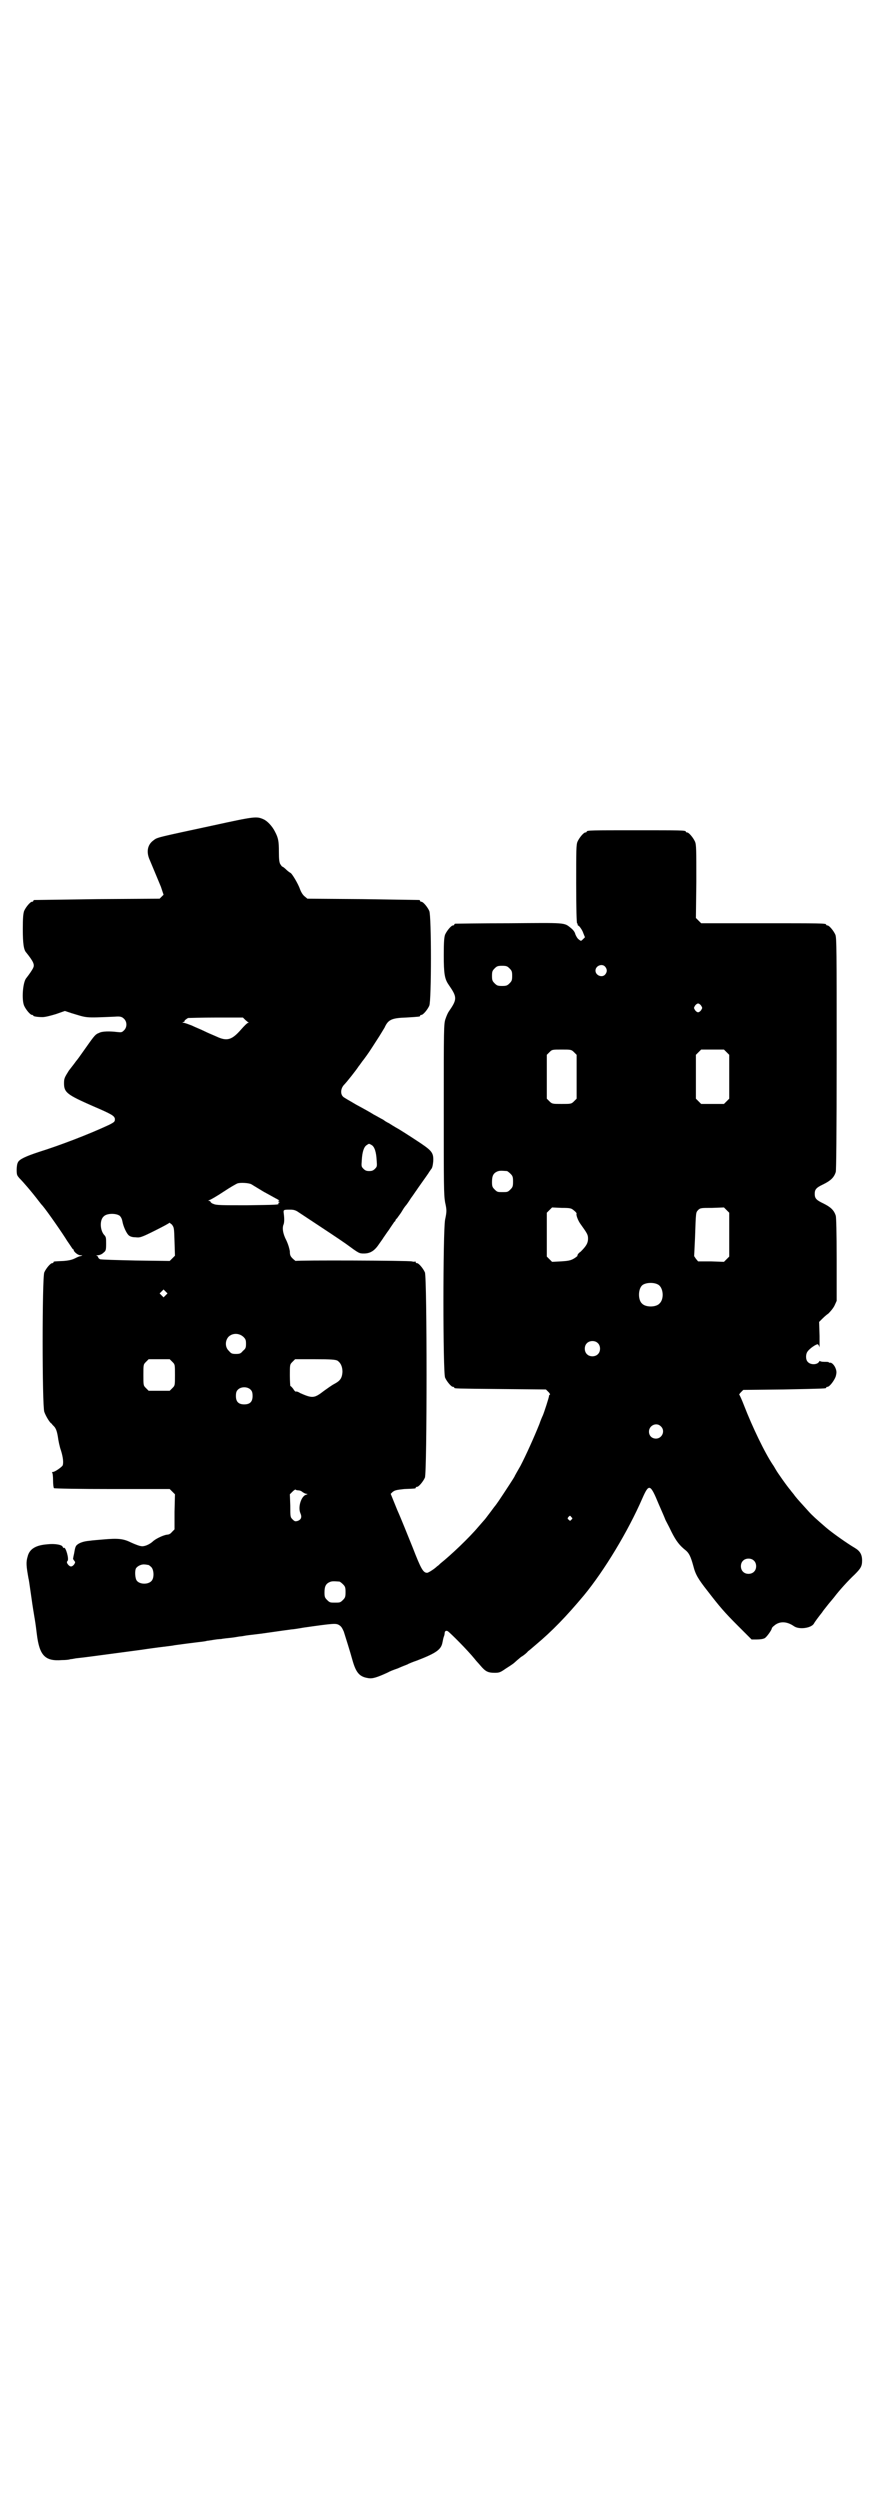 <?xml version="1.0" standalone="no"?>
<!DOCTYPE svg PUBLIC "-//W3C//DTD SVG 20010904//EN"
 "http://www.w3.org/TR/2001/REC-SVG-20010904/DTD/svg10.dtd">
<svg version="1.0" xmlns="http://www.w3.org/2000/svg"
 width="1000pt" height="2850pt" viewBox="0 0 1000 2850"
 preserveAspectRatio="xMidYMid meet">
<g transform="translate(0,2850) scale(0.5,-0.5)"
fill="#000000" stroke="none">
<path d="M486 3818 c-130 -28 -127 -27 -136 -34 -14 -10 -17 -27 -8 -46 7 -17
16 -38 25 -60 l6 -18 -4 -4 -5 -5 -142 -1 c-77 -1 -142 -2 -143 -2 -2 0 -3 -1
-3 -2 0 -1 -1 -2 -3 -2 -4 0 -14 -12 -18 -21 -2 -6 -3 -15 -3 -41 0 -33 2 -48
8 -54 16 -20 19 -27 16 -34 -2 -5 -9 -15 -16 -24 -8 -9 -11 -49 -5 -63 4 -9
14 -21 18 -21 2 0 3 -1 3 -2 0 -1 8 -3 21 -3 6 0 18 3 31 7 l20 7 15 -5 c37
-11 28 -11 99 -8 12 1 16 0 21 -5 7 -7 7 -19 0 -26 -5 -5 -6 -5 -16 -4 -16 2
-34 2 -41 -2 -8 -3 -10 -5 -29 -32 -17 -24 -19 -27 -24 -33 -2 -3 -9 -12 -16
-21 -10 -16 -11 -18 -11 -29 0 -21 7 -26 66 -52 42 -18 49 -22 50 -29 0 -6 0
-7 -14 -14 -45 -21 -110 -46 -161 -62 -27 -9 -43 -16 -46 -23 -2 -3 -3 -11 -3
-17 0 -12 1 -13 6 -19 9 -9 28 -31 44 -52 3 -4 7 -9 9 -11 11 -13 47 -65 56
-80 7 -10 12 -18 13 -19 1 0 2 -1 2 -2 0 -4 10 -12 15 -12 6 0 6 0 1 -2 -3 0
-9 -3 -13 -5 -6 -3 -13 -5 -26 -6 -23 -1 -23 -1 -23 -3 0 -1 -1 -2 -3 -2 -4 0
-14 -12 -18 -21 -5 -11 -5 -304 0 -318 3 -9 13 -26 17 -27 0 -1 3 -4 6 -7 4
-5 6 -11 8 -23 1 -8 4 -23 7 -31 5 -16 6 -28 4 -34 -2 -4 -18 -15 -22 -15 -2
0 -3 -1 -2 -2 1 0 2 -8 2 -17 0 -9 1 -17 2 -18 1 -1 60 -2 132 -2 l132 0 6 -6
6 -6 -1 -40 0 -40 -6 -6 c-3 -4 -7 -6 -11 -6 -8 -1 -26 -9 -33 -16 -8 -7 -20
-12 -27 -10 -3 0 -13 4 -22 8 -18 9 -30 10 -64 7 -11 -1 -25 -2 -31 -3 -12 -1
-22 -4 -28 -9 -4 -3 -5 -8 -7 -20 -1 -4 -2 -9 -2 -10 -1 -1 0 -4 2 -6 3 -4 3
-4 0 -9 -5 -6 -9 -6 -14 0 -3 4 -3 6 -1 8 4 4 -4 32 -8 30 -1 -1 -2 0 -3 2 -1
5 -18 8 -35 6 -27 -2 -41 -11 -45 -28 -4 -13 -3 -22 2 -50 1 -4 1 -4 7 -46 2
-15 5 -33 6 -39 2 -12 3 -17 6 -42 6 -49 19 -62 57 -59 9 0 18 1 19 2 2 0 8 1
13 2 9 1 19 2 56 7 8 1 22 3 30 4 8 1 22 3 30 4 8 1 22 3 30 4 7 1 27 4 43 6
16 2 33 4 37 5 8 1 21 3 54 7 9 1 17 2 19 3 2 0 8 1 14 2 6 1 14 2 18 2 4 1
15 2 24 3 9 1 18 3 20 3 2 0 8 1 13 2 6 1 27 3 47 6 35 5 42 6 57 8 3 0 16 2
27 4 70 10 74 10 81 6 5 -3 7 -6 11 -15 4 -13 14 -44 20 -66 8 -28 16 -37 35
-40 10 -2 20 1 46 13 3 2 13 6 22 9 9 4 19 8 22 9 3 2 13 6 22 9 44 17 55 25
58 41 1 5 2 10 3 13 1 2 2 6 2 8 0 5 3 7 7 5 6 -4 45 -43 62 -64 2 -3 8 -9 13
-15 11 -13 17 -16 32 -16 11 0 13 1 26 10 8 5 17 11 19 13 2 2 9 8 15 13 7 4
14 10 16 13 3 2 11 9 18 15 37 31 69 64 110 113 46 56 100 145 133 221 15 34
18 33 37 -13 7 -16 14 -32 15 -35 1 -3 8 -15 14 -28 11 -22 19 -32 33 -43 7
-6 11 -13 17 -35 5 -20 11 -30 33 -58 27 -35 38 -48 68 -78 l32 -32 12 0 c8 0
14 1 18 3 5 3 16 19 16 22 0 1 2 4 5 6 12 11 29 11 46 -1 12 -8 39 -4 45 6 2
4 11 16 19 26 1 2 5 7 9 12 4 5 7 9 8 10 1 1 5 6 10 12 12 16 33 39 47 52 14
14 17 19 17 32 0 14 -5 22 -17 29 -17 10 -51 34 -65 46 -22 19 -32 28 -40 37
-17 19 -23 25 -31 35 -4 6 -9 11 -10 13 -8 9 -31 42 -33 46 -2 3 -5 9 -8 13
-18 27 -46 85 -65 134 -5 13 -10 24 -11 25 -1 0 1 3 4 6 l5 5 92 1 c96 2 97 2
97 4 0 1 1 2 3 2 5 0 16 15 19 24 2 8 2 11 0 17 -3 9 -10 15 -13 14 -2 0 -3 0
-3 1 0 1 -5 1 -10 1 -6 0 -10 1 -10 2 0 1 -1 0 -3 -3 -5 -6 -19 -6 -25 1 -5 5
-5 18 0 24 5 7 20 17 23 16 2 -1 3 -4 4 -7 0 -3 0 9 0 26 l-1 32 5 5 c4 4 10
10 16 14 5 5 11 12 14 18 l5 11 0 94 c0 64 -1 96 -2 100 -4 13 -12 20 -28 28
-17 8 -20 12 -20 22 0 10 3 14 20 22 16 8 24 15 28 28 1 5 2 78 2 270 0 236 0
264 -3 271 -4 9 -14 21 -18 21 -2 0 -3 1 -3 2 0 3 -13 3 -148 3 l-137 0 -6 6
-6 6 1 83 c0 72 0 84 -3 91 -4 9 -14 21 -18 21 -2 0 -3 1 -3 2 0 3 -12 3 -113
3 -101 0 -113 0 -113 -3 0 -1 -1 -2 -3 -2 -4 0 -14 -12 -18 -21 -3 -7 -3 -19
-3 -96 0 -58 1 -89 2 -90 2 -2 2 -3 1 -3 -1 0 1 -2 4 -4 2 -2 7 -9 9 -15 l4
-10 -4 -4 c-5 -5 -5 -5 -10 -1 -3 2 -6 7 -8 12 -1 5 -5 10 -10 14 -16 13 -10
12 -142 11 -65 0 -120 -1 -121 -1 -2 0 -3 -1 -3 -2 0 -1 -1 -2 -3 -2 -4 0 -14
-12 -18 -21 -2 -6 -3 -15 -3 -47 0 -42 2 -54 11 -67 20 -29 20 -33 0 -62 -2
-3 -5 -10 -7 -16 -4 -11 -4 -22 -4 -205 0 -173 0 -195 3 -213 4 -18 4 -21 0
-40 -5 -29 -5 -348 0 -360 4 -9 14 -21 18 -21 2 0 3 -1 3 -2 0 -2 2 -2 107 -3
l102 -1 6 -6 c3 -3 4 -6 3 -6 -1 0 -2 -1 -2 -3 0 -3 -11 -37 -14 -44 -1 -2 -5
-11 -8 -20 -12 -30 -31 -72 -43 -95 -7 -12 -13 -23 -13 -23 0 -1 -3 -6 -26
-41 -6 -9 -15 -23 -21 -30 -5 -7 -12 -16 -15 -20 -3 -4 -6 -8 -7 -9 -1 -1 -7
-8 -14 -16 -21 -25 -62 -64 -87 -84 -2 -2 -5 -5 -7 -6 -6 -6 -20 -15 -23 -15
-9 0 -14 9 -33 58 -11 27 -26 65 -35 85 l-15 37 4 4 c5 4 8 5 27 7 26 1 26 1
26 3 0 1 1 2 3 2 4 0 14 12 18 21 5 12 5 456 0 468 -4 9 -14 21 -18 21 -2 0
-3 1 -3 2 0 2 -1 2 -1 2 -1 -1 -4 -1 -8 0 -5 2 -261 3 -265 1 0 0 -4 3 -7 6
-5 5 -6 8 -6 16 -1 6 -3 14 -8 25 -8 15 -10 29 -6 37 1 4 2 10 0 25 -1 8 0 8
15 8 7 0 12 -1 19 -6 65 -43 88 -58 108 -72 30 -22 30 -22 41 -22 14 0 24 6
34 21 5 7 10 14 11 16 1 1 6 9 12 17 5 8 11 16 12 18 2 1 3 3 3 4 0 1 2 3 4 5
1 2 7 9 11 16 4 7 8 12 9 13 1 1 6 8 11 16 6 8 11 16 12 17 1 2 24 34 28 40 1
2 4 6 6 9 3 3 4 9 5 18 1 19 -3 24 -28 41 -27 18 -54 35 -55 35 0 0 -5 3 -10
6 -5 3 -9 6 -10 6 0 0 -6 3 -11 7 -6 3 -16 9 -22 12 -6 4 -24 14 -39 22 -15 9
-30 17 -31 19 -6 6 -5 18 2 26 7 7 29 35 34 43 2 2 7 10 12 16 11 15 11 15 29
43 8 12 16 26 18 29 8 18 16 22 49 23 32 2 32 2 32 4 0 1 1 2 3 2 4 0 14 12
18 21 5 11 5 205 0 216 -4 9 -14 21 -18 21 -2 0 -3 1 -3 2 0 1 -1 2 -2 2 -2 0
-60 1 -129 2 l-126 1 -6 5 c-4 3 -8 9 -11 17 -4 12 -19 37 -22 37 0 0 -5 3 -9
7 -4 4 -8 7 -9 7 -1 0 -3 3 -5 6 -2 4 -3 10 -3 28 0 23 -1 31 -9 46 -6 12 -17
24 -26 28 -16 7 -19 7 -115 -14z m894 -322 c5 -6 5 -12 0 -18 -7 -8 -22 -2
-22 9 0 11 15 17 22 9z m-218 -4 c5 -5 6 -7 6 -17 0 -10 -1 -12 -6 -17 -5 -5
-7 -6 -17 -6 -10 0 -12 1 -17 6 -5 5 -6 7 -6 17 0 10 1 12 6 17 5 5 7 6 17 6
10 0 12 -1 17 -6z m437 -85 c3 -5 3 -5 0 -10 -2 -3 -5 -5 -7 -5 -2 0 -5 2 -7
5 -3 5 -3 5 0 10 2 3 5 5 7 5 2 0 5 -2 7 -5z m-1040 -32 c2 -2 6 -5 7 -6 2 0
2 -1 0 -1 -2 0 -9 -7 -16 -15 -21 -24 -32 -28 -57 -16 -7 3 -19 8 -27 12 -8 4
-21 9 -29 13 -8 3 -16 6 -18 6 -4 0 -4 0 0 2 2 1 3 2 2 2 -2 0 4 5 8 7 2 0 31
1 64 1 l61 0 5 -5z m750 -74 l6 -6 0 -50 0 -50 -6 -6 c-6 -6 -7 -6 -28 -6 -21
0 -22 0 -28 6 l-6 6 0 50 0 50 6 6 c6 6 6 6 28 6 21 0 22 0 28 -6z m348 0 l6
-6 0 -50 0 -50 -6 -6 -6 -6 -26 0 -26 0 -6 6 -6 6 0 50 0 50 6 6 6 6 26 0 26
0 6 -6z m-809 -212 c6 -4 10 -15 11 -35 1 -13 1 -14 -4 -19 -4 -4 -7 -5 -13
-5 -6 0 -9 1 -13 5 -5 5 -5 6 -4 19 1 20 5 31 11 35 6 4 5 4 12 0z m308 -59
c1 0 5 -3 8 -6 5 -5 6 -7 6 -18 0 -11 -1 -13 -6 -18 -6 -6 -7 -6 -18 -6 -11 0
-12 0 -18 6 -5 5 -6 7 -6 17 0 14 3 20 12 24 5 2 8 2 22 1z m-583 -30 c3 -2
15 -9 28 -17 13 -7 27 -15 31 -17 4 -2 6 -4 4 -4 -3 0 -3 0 0 -2 2 -1 2 -2 0
-2 -1 0 -2 -1 -1 -2 2 -3 -4 -3 -72 -4 -57 0 -70 0 -76 3 -4 1 -7 4 -7 5 0 1
-2 2 -3 2 -3 0 -2 1 1 2 3 1 17 9 32 19 15 10 29 18 32 19 7 2 25 1 31 -2z
m736 -60 c4 -3 6 -6 6 -7 -2 -2 3 -16 9 -24 15 -21 17 -24 17 -33 0 -11 -5
-18 -17 -30 -5 -3 -8 -8 -7 -9 0 -1 -4 -4 -9 -7 -7 -4 -13 -5 -29 -6 l-20 -1
-6 6 -6 6 0 50 0 50 6 6 6 6 22 -1 c21 0 22 -1 28 -6z m354 -55 l0 -50 -6 -6
-6 -6 -29 1 -30 0 -5 6 c-2 3 -4 6 -4 6 0 1 1 19 2 42 2 61 2 57 7 63 5 5 7 5
32 5 l27 1 6 -6 6 -6 0 -50z m-1390 43 c3 -3 5 -7 6 -12 2 -12 9 -27 14 -32 3
-3 8 -5 16 -5 10 -1 12 -1 44 15 18 9 33 17 33 18 0 1 2 -1 6 -4 5 -7 5 -7 6
-39 l1 -32 -6 -6 -6 -6 -78 1 c-43 1 -80 2 -81 3 -2 1 -4 3 -4 4 0 2 -2 3 -3
4 -3 0 -2 1 2 1 3 0 9 2 12 5 6 5 7 5 7 21 0 14 0 16 -5 21 -9 11 -10 34 0 42
7 7 28 7 36 1z m1228 -157 c12 -7 14 -33 3 -43 -8 -9 -32 -9 -40 0 -9 8 -9 32
0 41 7 7 27 8 37 2z m-1123 -24 l-5 -5 -4 4 -5 5 4 4 5 5 4 -4 5 -5 -4 -4z
m177 -95 c5 -5 6 -7 6 -16 0 -9 -1 -11 -7 -16 -5 -6 -7 -7 -16 -7 -9 0 -11 1
-16 7 -9 8 -9 23 -1 32 9 9 24 9 34 0z m808 -14 c7 -6 7 -19 1 -25 -6 -7 -19
-7 -25 -1 -7 6 -7 19 -1 25 6 7 19 7 25 1z m-970 -43 c6 -6 6 -6 6 -30 0 -24
0 -24 -6 -30 l-6 -6 -24 0 -24 0 -6 6 c-6 6 -6 6 -6 30 0 24 0 24 6 30 l6 6
24 0 24 0 6 -6z m376 3 c8 -5 12 -14 12 -26 -1 -14 -5 -20 -18 -27 -6 -3 -17
-11 -24 -16 -22 -17 -26 -18 -55 -5 -4 3 -9 4 -10 3 0 0 -3 2 -5 6 -3 4 -6 7
-7 7 0 0 -1 11 -1 24 0 25 0 25 6 31 l6 6 45 0 c38 0 46 -1 51 -3z m-197 -67
c3 -3 4 -7 4 -14 0 -13 -6 -19 -19 -19 -13 0 -19 6 -19 19 0 7 1 11 4 14 7 8
23 8 30 0z m935 -83 c11 -10 3 -28 -11 -28 -9 0 -16 6 -16 16 0 14 17 22 27
12z m-827 -146 c4 0 8 -2 10 -4 3 -2 7 -4 9 -4 3 0 3 -1 -1 -2 -11 -3 -19 -28
-13 -42 4 -9 2 -15 -7 -18 -5 -1 -6 -1 -11 4 -5 5 -5 6 -5 31 l-1 26 6 6 c3 3
6 5 7 5 0 -1 3 -2 6 -2z m623 -61 c3 -3 3 -3 0 -6 -3 -3 -3 -3 -6 0 -3 2 -3 3
-1 6 4 4 4 4 7 0z m416 -99 c7 -6 7 -19 1 -25 -6 -7 -19 -7 -25 -1 -7 6 -7 19
-1 25 6 7 19 7 25 1z m-1381 -10 c1 0 4 -2 7 -5 6 -6 7 -24 1 -31 -7 -9 -27
-9 -34 0 -4 5 -5 22 -2 28 3 5 12 10 20 9 3 0 6 -1 8 -1z m436 -38 c1 0 5 -3
8 -6 5 -5 6 -7 6 -18 0 -11 -1 -13 -6 -18 -6 -6 -7 -6 -18 -6 -11 0 -12 0 -18
6 -5 5 -6 7 -6 17 0 14 3 20 12 24 5 2 8 2 22 1z"/>
</g>
</svg>
